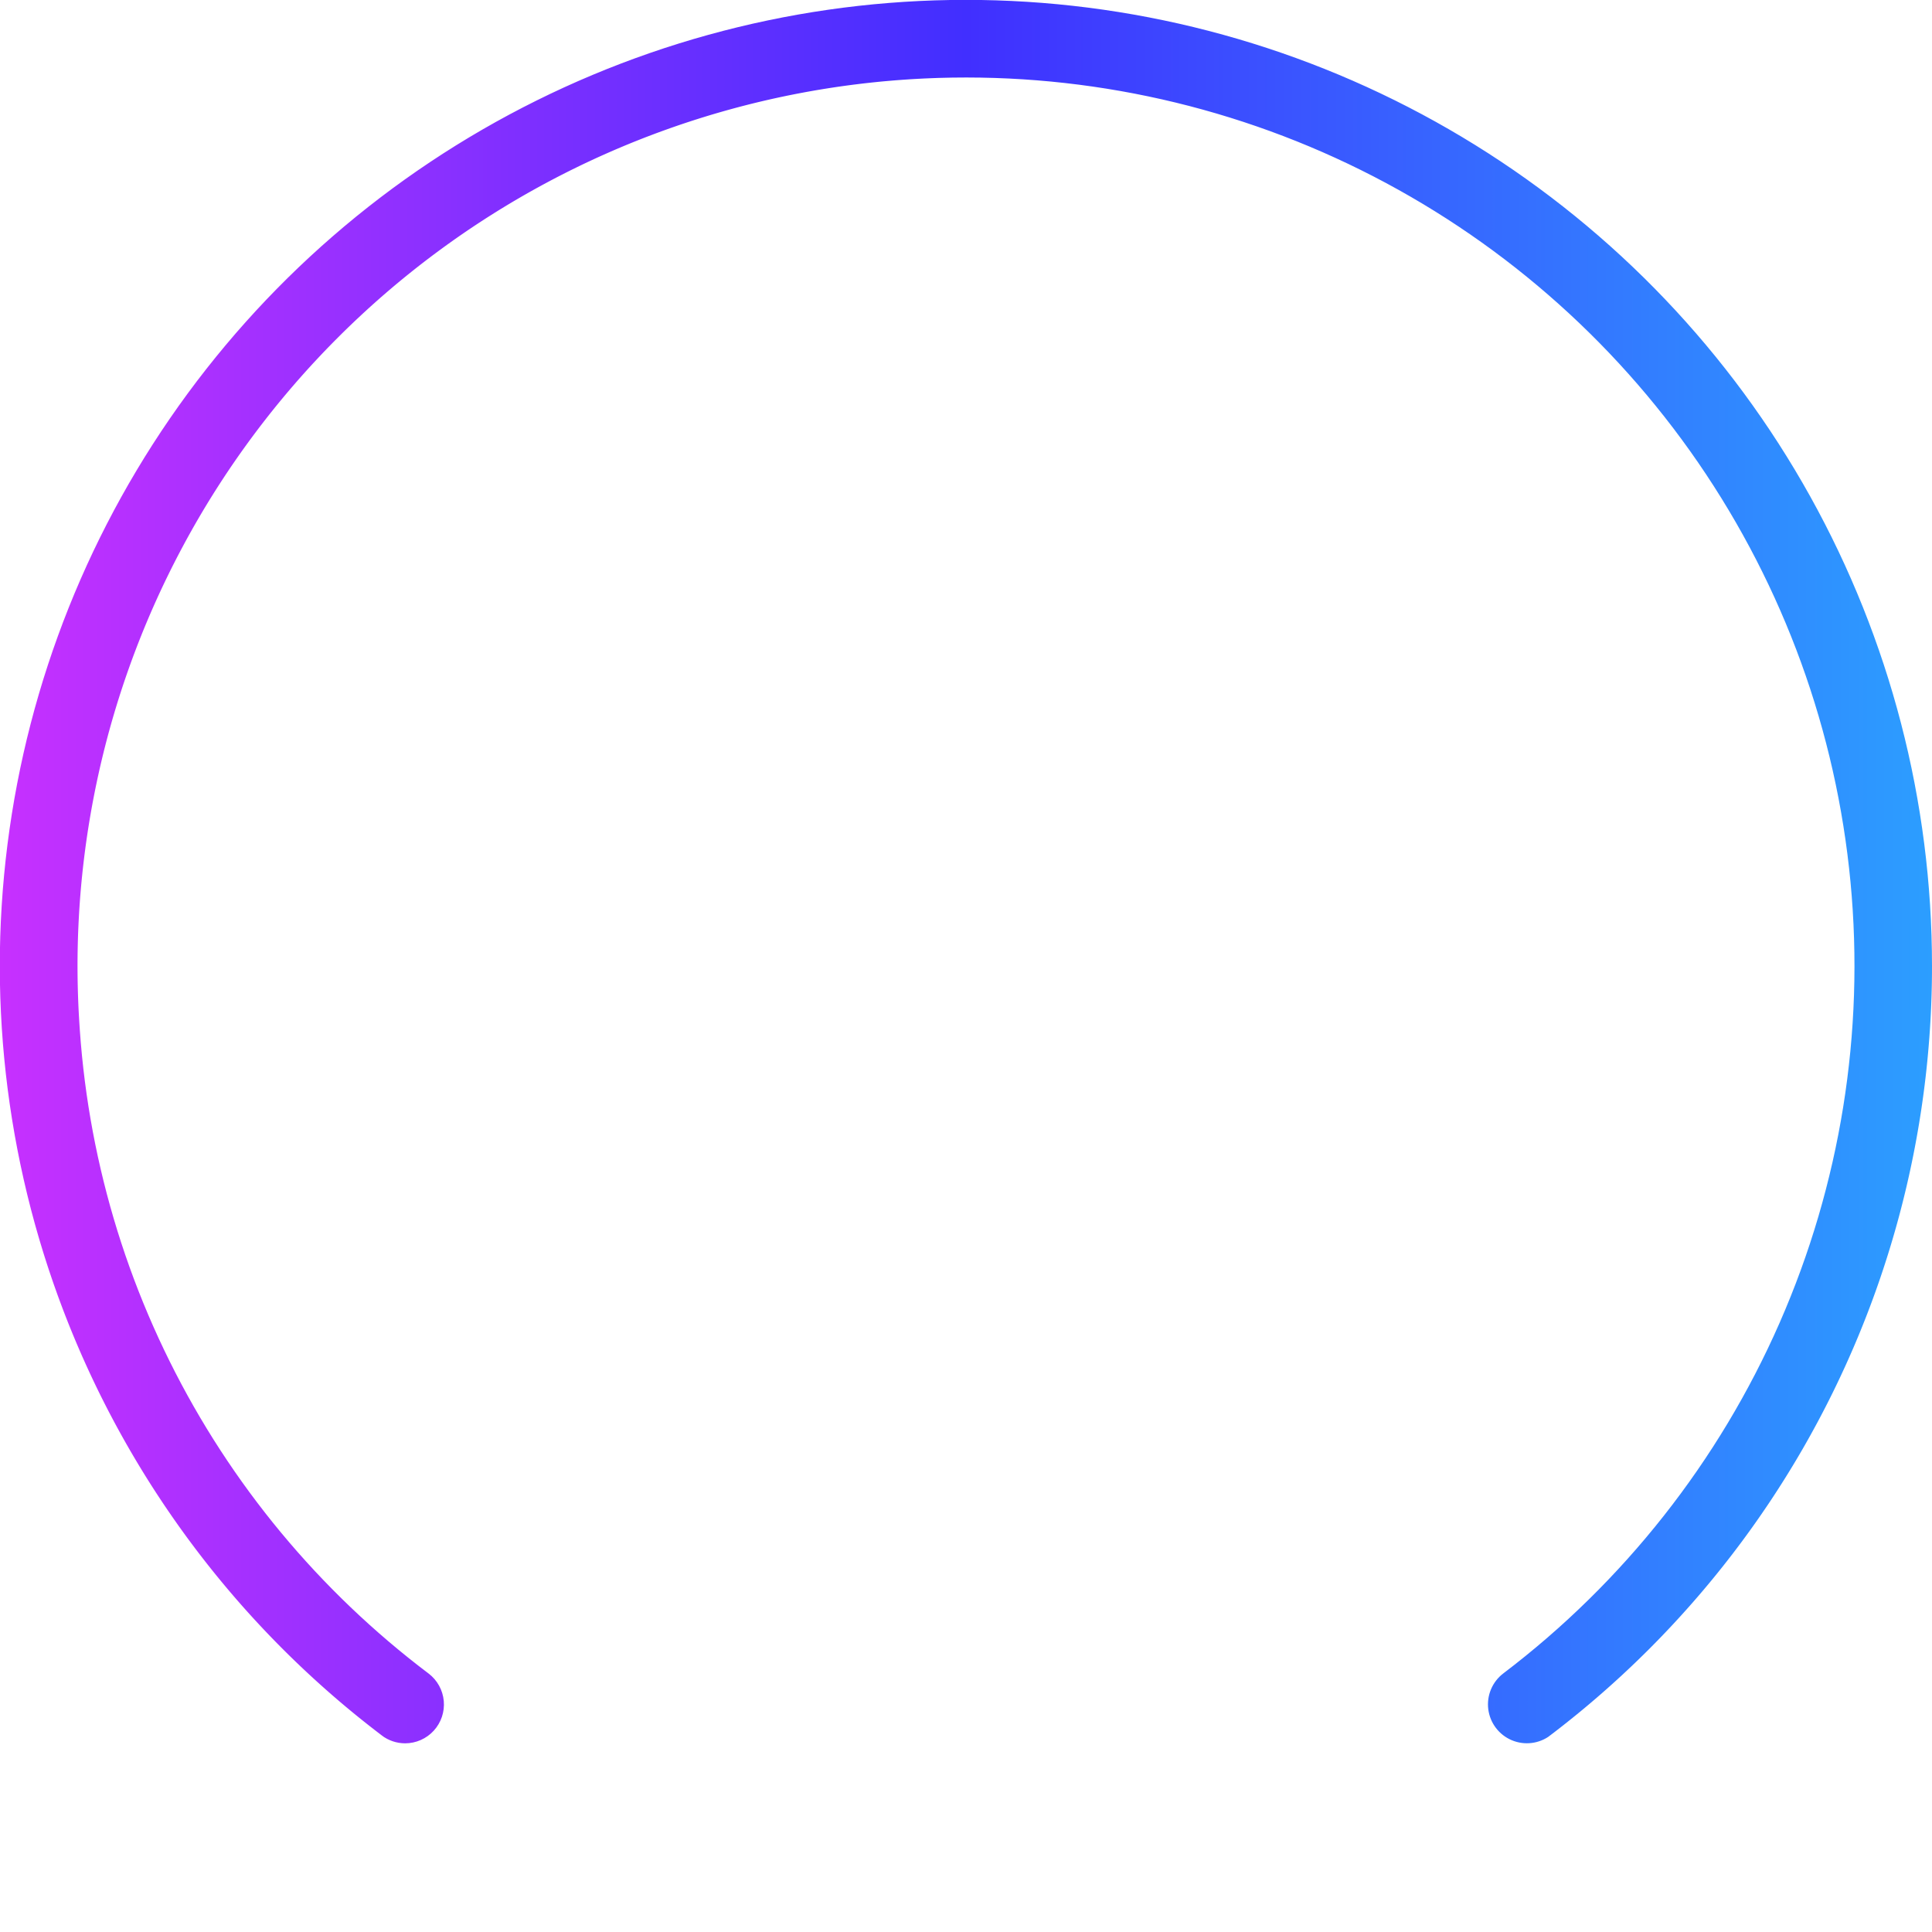 <svg xmlns="http://www.w3.org/2000/svg" xmlns:xlink="http://www.w3.org/1999/xlink" viewBox="0 0 99.43 99.43">
	<defs>
		<style>.cls-2{fill:#e5e5e5;}.cls-1{fill:none;stroke-linecap:round;stroke-miterlimit:10;stroke-width:4px;stroke:url(#FmiXGradient);}</style>
      	<linearGradient id="FmiXGradient" y1="49.72" x2="99.43" y2="49.72" gradientUnits="userSpaceOnUse">
        	<stop offset="0" stop-color="#c730ff" />
			<stop offset="0.5" stop-color="#412fff" />
			<stop offset="1" stop-color="#2c9eff" />
    	</linearGradient>

		<g transform="scale(1,1)"> 
			<clipPath id="clipPath">
					<path class="cls-2" d="M20.85,89.72a2,2,0,0,1-1.21-.41A49.72,49.72,0,1,1,99.43,49.72,49.39,49.39,0,0,1,79.79,89.31a2,2,0,0,1-2.42-3.19A45.72,45.72,0,1,0,4,49.72,45.42,45.42,0,0,0,22.06,86.13a2,2,0,0,1-1.21,3.59Z" />
			</clipPath>
		</g> 
	</defs>
	
	<g transform="scale(1,1)"> 
		<path  clip-path="url(#clipPath)" class="cls-1" d="M49.7,97.43A47.72,47.72,0,1,1,97.43,49.72,47.71,47.71,0,0,1,49.7,97.43" />
	</g>
</svg>